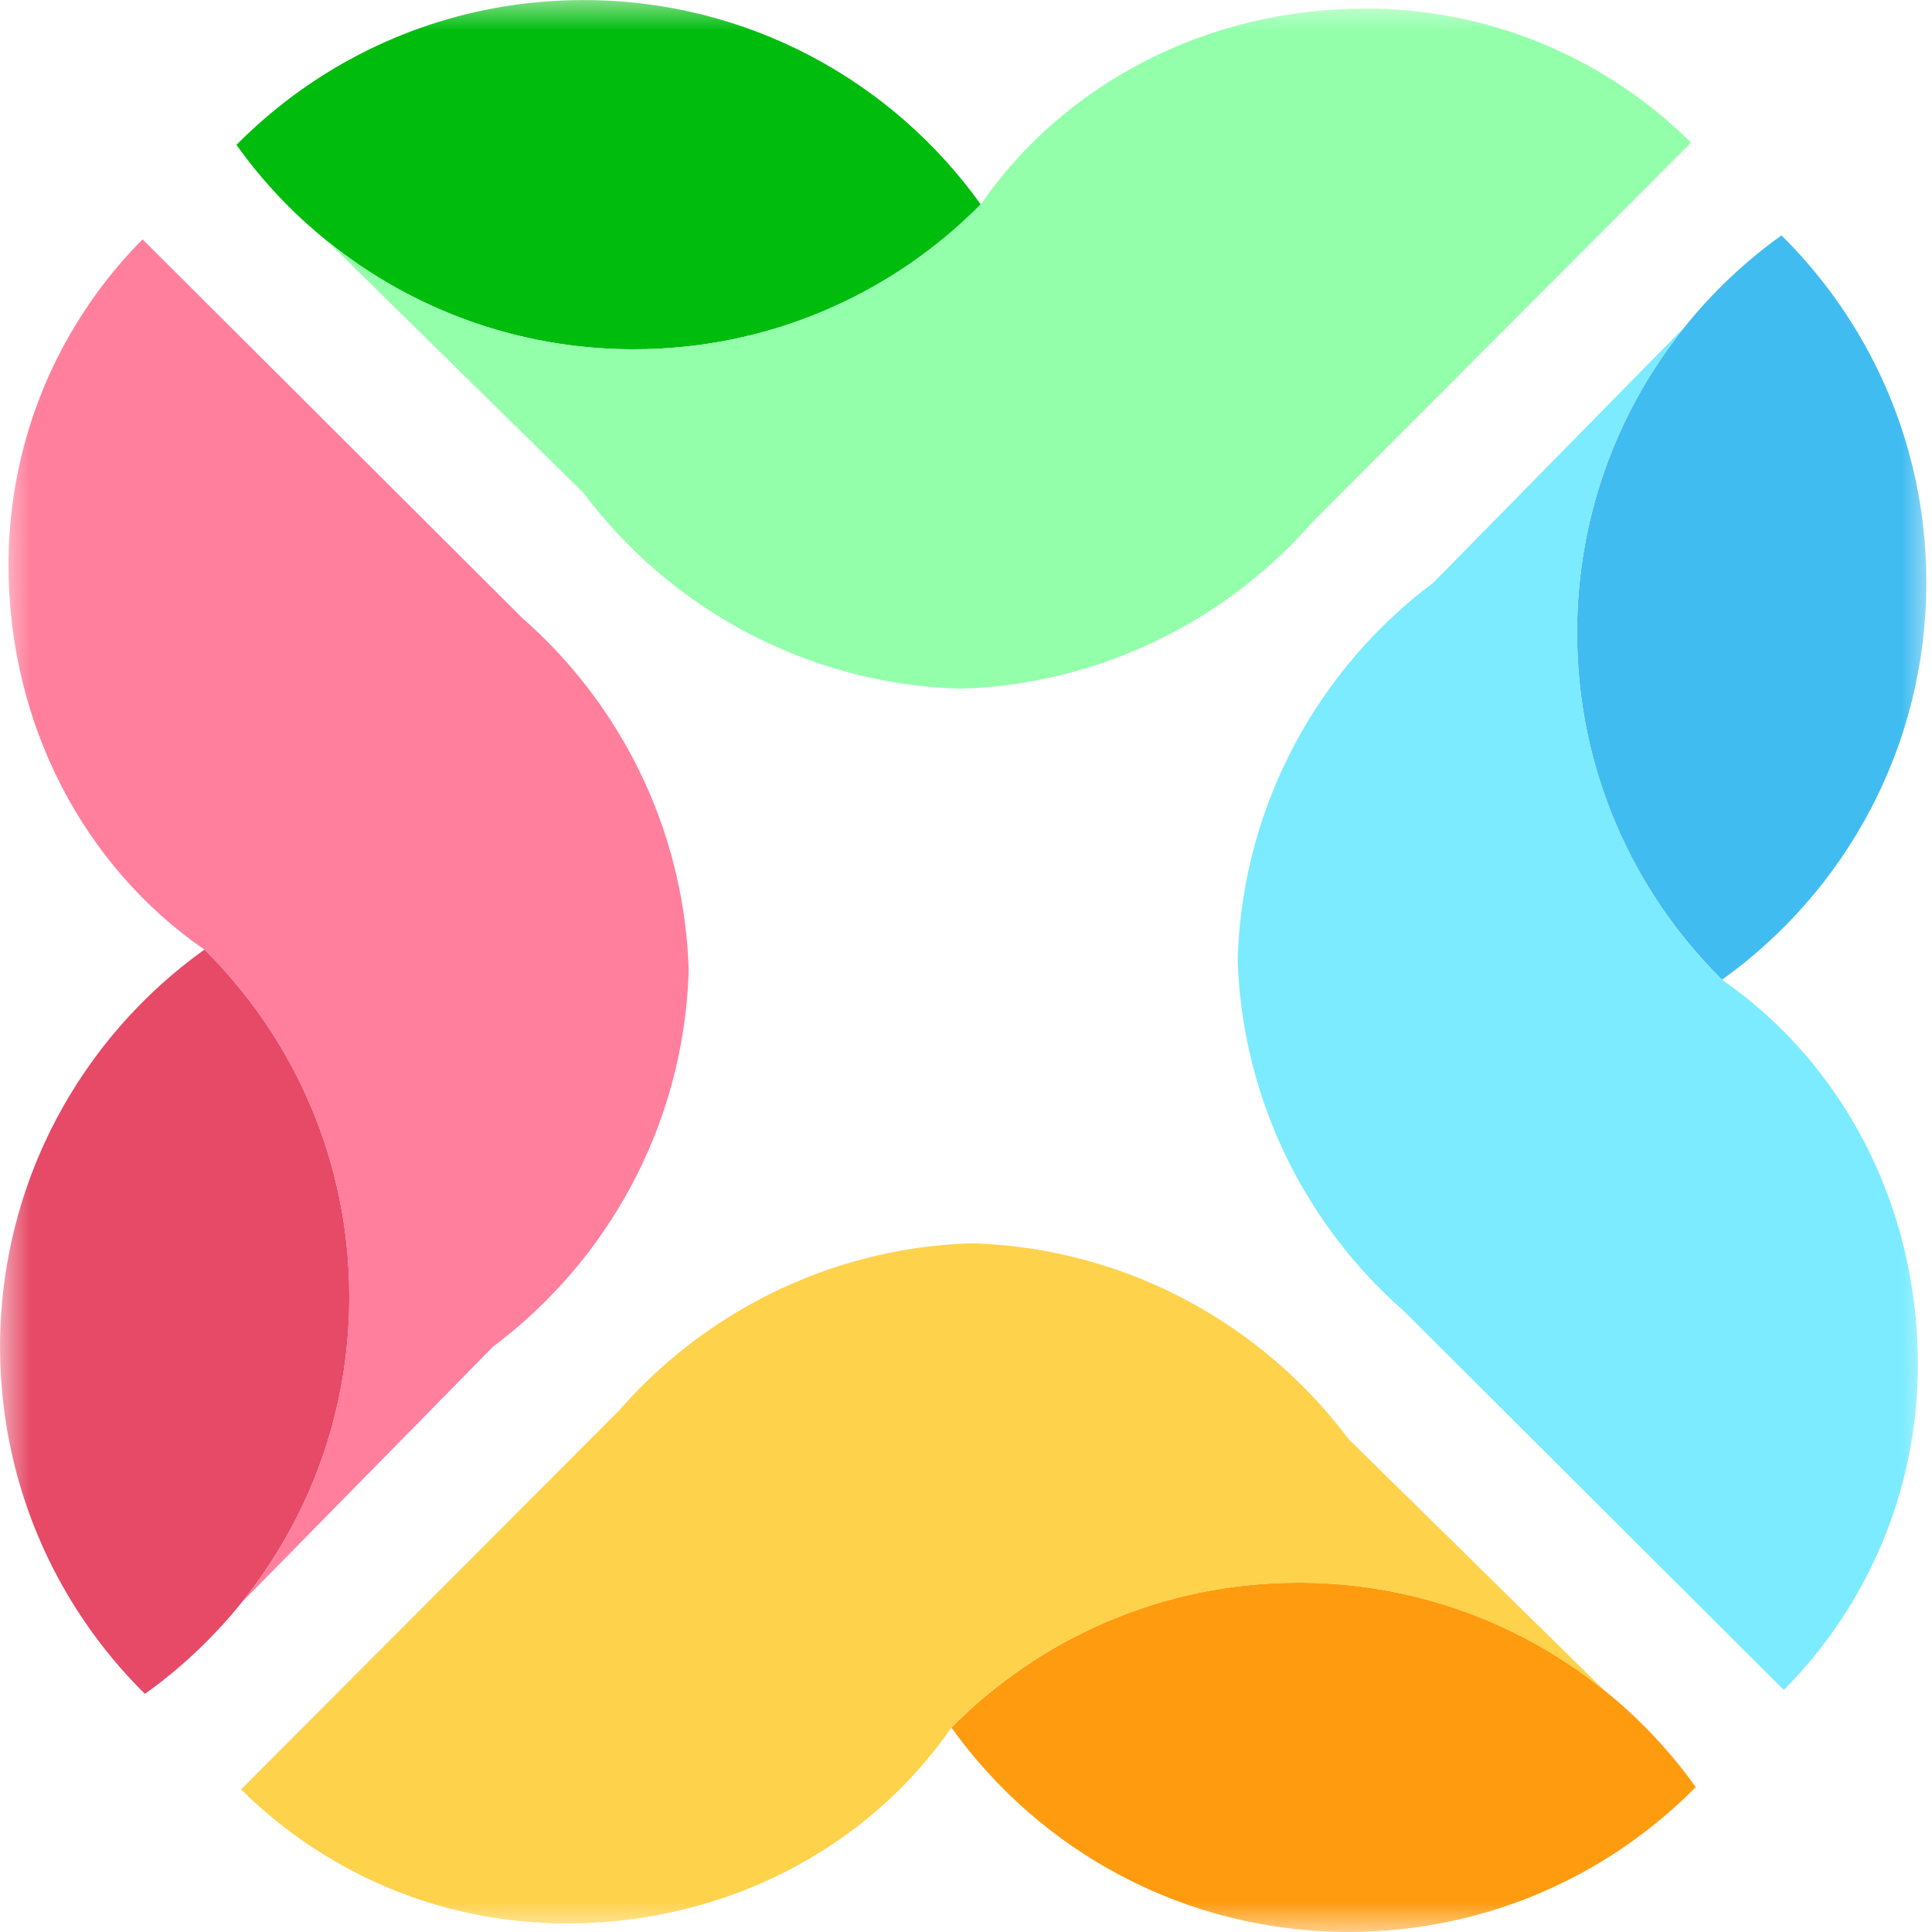 <svg width="32" height="32" viewBox="0 0 32 32" fill="none" xmlns="http://www.w3.org/2000/svg">
<mask id="mask0_596_156606" style="mask-type:luminance" maskUnits="userSpaceOnUse" x="0" y="0" width="32" height="32">
<path d="M32 0H0V32H32V0Z" fill="white"/>
</mask>
<g mask="url(#mask0_596_156606)">
<path d="M16.244 3.385C14.779 4.868 12.745 5.786 10.496 5.786C9.752 5.786 9.032 5.685 8.348 5.497C8.159 5.446 7.973 5.387 7.79 5.322C6.924 5.015 6.125 4.563 5.423 3.996C4.851 3.536 4.344 2.999 3.916 2.4C5.051 1.252 6.528 0.442 8.182 0.136C8.362 0.102 8.545 0.075 8.729 0.054C9.036 0.019 9.348 0.001 9.664 0.001C12.377 0.001 14.778 1.336 16.244 3.385Z" fill="#00BD0D"/>
<path d="M28.009 2.362L23.355 7.027L21.738 8.648C20.556 9.997 18.933 10.95 17.093 11.283C16.704 11.353 16.305 11.396 15.898 11.407C15.877 11.407 15.855 11.406 15.833 11.405C13.311 11.307 11.083 10.056 9.665 8.164L8.375 6.896L5.424 3.996C6.126 4.562 6.924 5.014 7.791 5.321C7.974 5.387 8.16 5.445 8.349 5.497C9.033 5.685 9.753 5.785 10.496 5.785C12.745 5.785 14.78 4.867 16.245 3.385C16.262 3.409 16.228 3.359 16.245 3.385C17.629 1.381 19.993 0.142 22.613 0.142C22.781 0.142 22.948 0.147 23.113 0.158C23.292 0.169 23.469 0.187 23.645 0.211C25.336 0.438 26.854 1.217 28.009 2.362Z" fill="#94FFAB"/>
<path d="M28.522 16.227C27.039 14.762 26.121 12.728 26.121 10.479C26.121 9.735 26.222 9.015 26.409 8.332C26.461 8.142 26.52 7.957 26.585 7.774C26.892 6.907 27.344 6.109 27.91 5.407C28.371 4.835 28.908 4.327 29.507 3.899C30.655 5.035 31.465 6.511 31.771 8.165C31.805 8.345 31.832 8.528 31.853 8.712C31.888 9.019 31.906 9.331 31.906 9.648C31.906 12.36 30.571 14.762 28.522 16.227Z" fill="#41BCF0"/>
<path d="M29.545 27.992L24.88 23.339L23.259 21.722C21.91 20.539 20.957 18.916 20.624 17.077C20.554 16.688 20.511 16.288 20.5 15.882C20.5 15.86 20.501 15.838 20.502 15.816C20.6 13.294 21.851 11.066 23.743 9.648L25.011 8.358L27.911 5.407C27.345 6.109 26.893 6.908 26.585 7.774C26.52 7.957 26.462 8.143 26.41 8.332C26.222 9.016 26.122 9.736 26.122 10.479C26.122 12.728 27.04 14.763 28.522 16.228C28.548 16.211 28.498 16.245 28.522 16.228C30.527 17.612 31.766 19.976 31.766 22.596C31.766 22.764 31.761 22.931 31.749 23.096C31.738 23.276 31.721 23.452 31.697 23.628C31.47 25.319 30.69 26.837 29.545 27.992Z" fill="#7CEBFF"/>
<path d="M3.386 15.728C4.868 17.193 5.786 19.228 5.786 21.477C5.786 22.22 5.686 22.94 5.498 23.624C5.446 23.813 5.388 23.999 5.322 24.182C5.015 25.049 4.563 25.847 3.997 26.549C3.536 27.121 2.999 27.629 2.4 28.056C1.252 26.921 0.443 25.444 0.137 23.79C0.103 23.61 0.075 23.428 0.055 23.243C0.019 22.937 0.001 22.625 0.001 22.308C0.001 19.595 1.336 17.194 3.386 15.728Z" fill="#E64A67"/>
<path d="M2.361 3.964L7.027 8.617L8.648 10.234C9.997 11.416 10.95 13.04 11.282 14.879C11.352 15.268 11.395 15.667 11.407 16.074C11.407 16.096 11.406 16.118 11.405 16.14C11.307 18.662 10.056 20.89 8.163 22.308L6.896 23.598L3.996 26.549C4.562 25.847 5.014 25.048 5.321 24.182C5.387 23.999 5.445 23.813 5.497 23.624C5.684 22.94 5.785 22.22 5.785 21.477C5.785 19.228 4.867 17.193 3.384 15.728C3.409 15.71 3.359 15.745 3.384 15.728C1.38 14.344 0.141 11.979 0.141 9.36C0.141 9.192 0.146 9.025 0.157 8.859C0.169 8.68 0.186 8.503 0.21 8.328C0.437 6.636 1.217 5.119 2.361 3.964Z" fill="#FF7F9C"/>
<path d="M15.759 28.614C17.224 27.132 19.258 26.214 21.507 26.214C22.251 26.214 22.971 26.315 23.655 26.502C23.844 26.554 24.03 26.613 24.213 26.678C25.079 26.985 25.878 27.437 26.58 28.003C27.152 28.464 27.659 29.001 28.087 29.6C26.952 30.748 25.475 31.558 23.821 31.863C23.641 31.898 23.458 31.925 23.274 31.946C22.967 31.981 22.655 31.999 22.338 31.999C19.626 31.999 17.224 30.664 15.759 28.614Z" fill="#FF9B0F"/>
<path d="M3.993 29.638L8.646 24.973L10.263 23.352C11.445 22.003 13.069 21.05 14.908 20.717C15.297 20.647 15.697 20.604 16.103 20.593C16.125 20.593 16.147 20.593 16.169 20.595C18.691 20.693 20.919 21.944 22.337 23.836L23.627 25.104L26.578 28.004C25.876 27.437 25.077 26.986 24.211 26.678C24.028 26.613 23.842 26.555 23.653 26.503C22.969 26.315 22.249 26.215 21.506 26.215C19.257 26.215 17.222 27.133 15.757 28.615C15.774 28.641 15.739 28.591 15.757 28.615C14.373 30.62 12.009 31.859 9.389 31.859C9.221 31.859 9.054 31.854 8.888 31.842C8.709 31.831 8.533 31.814 8.357 31.79C6.665 31.563 5.148 30.783 3.993 29.638Z" fill="#FFD24C"/>
</g>
</svg>
